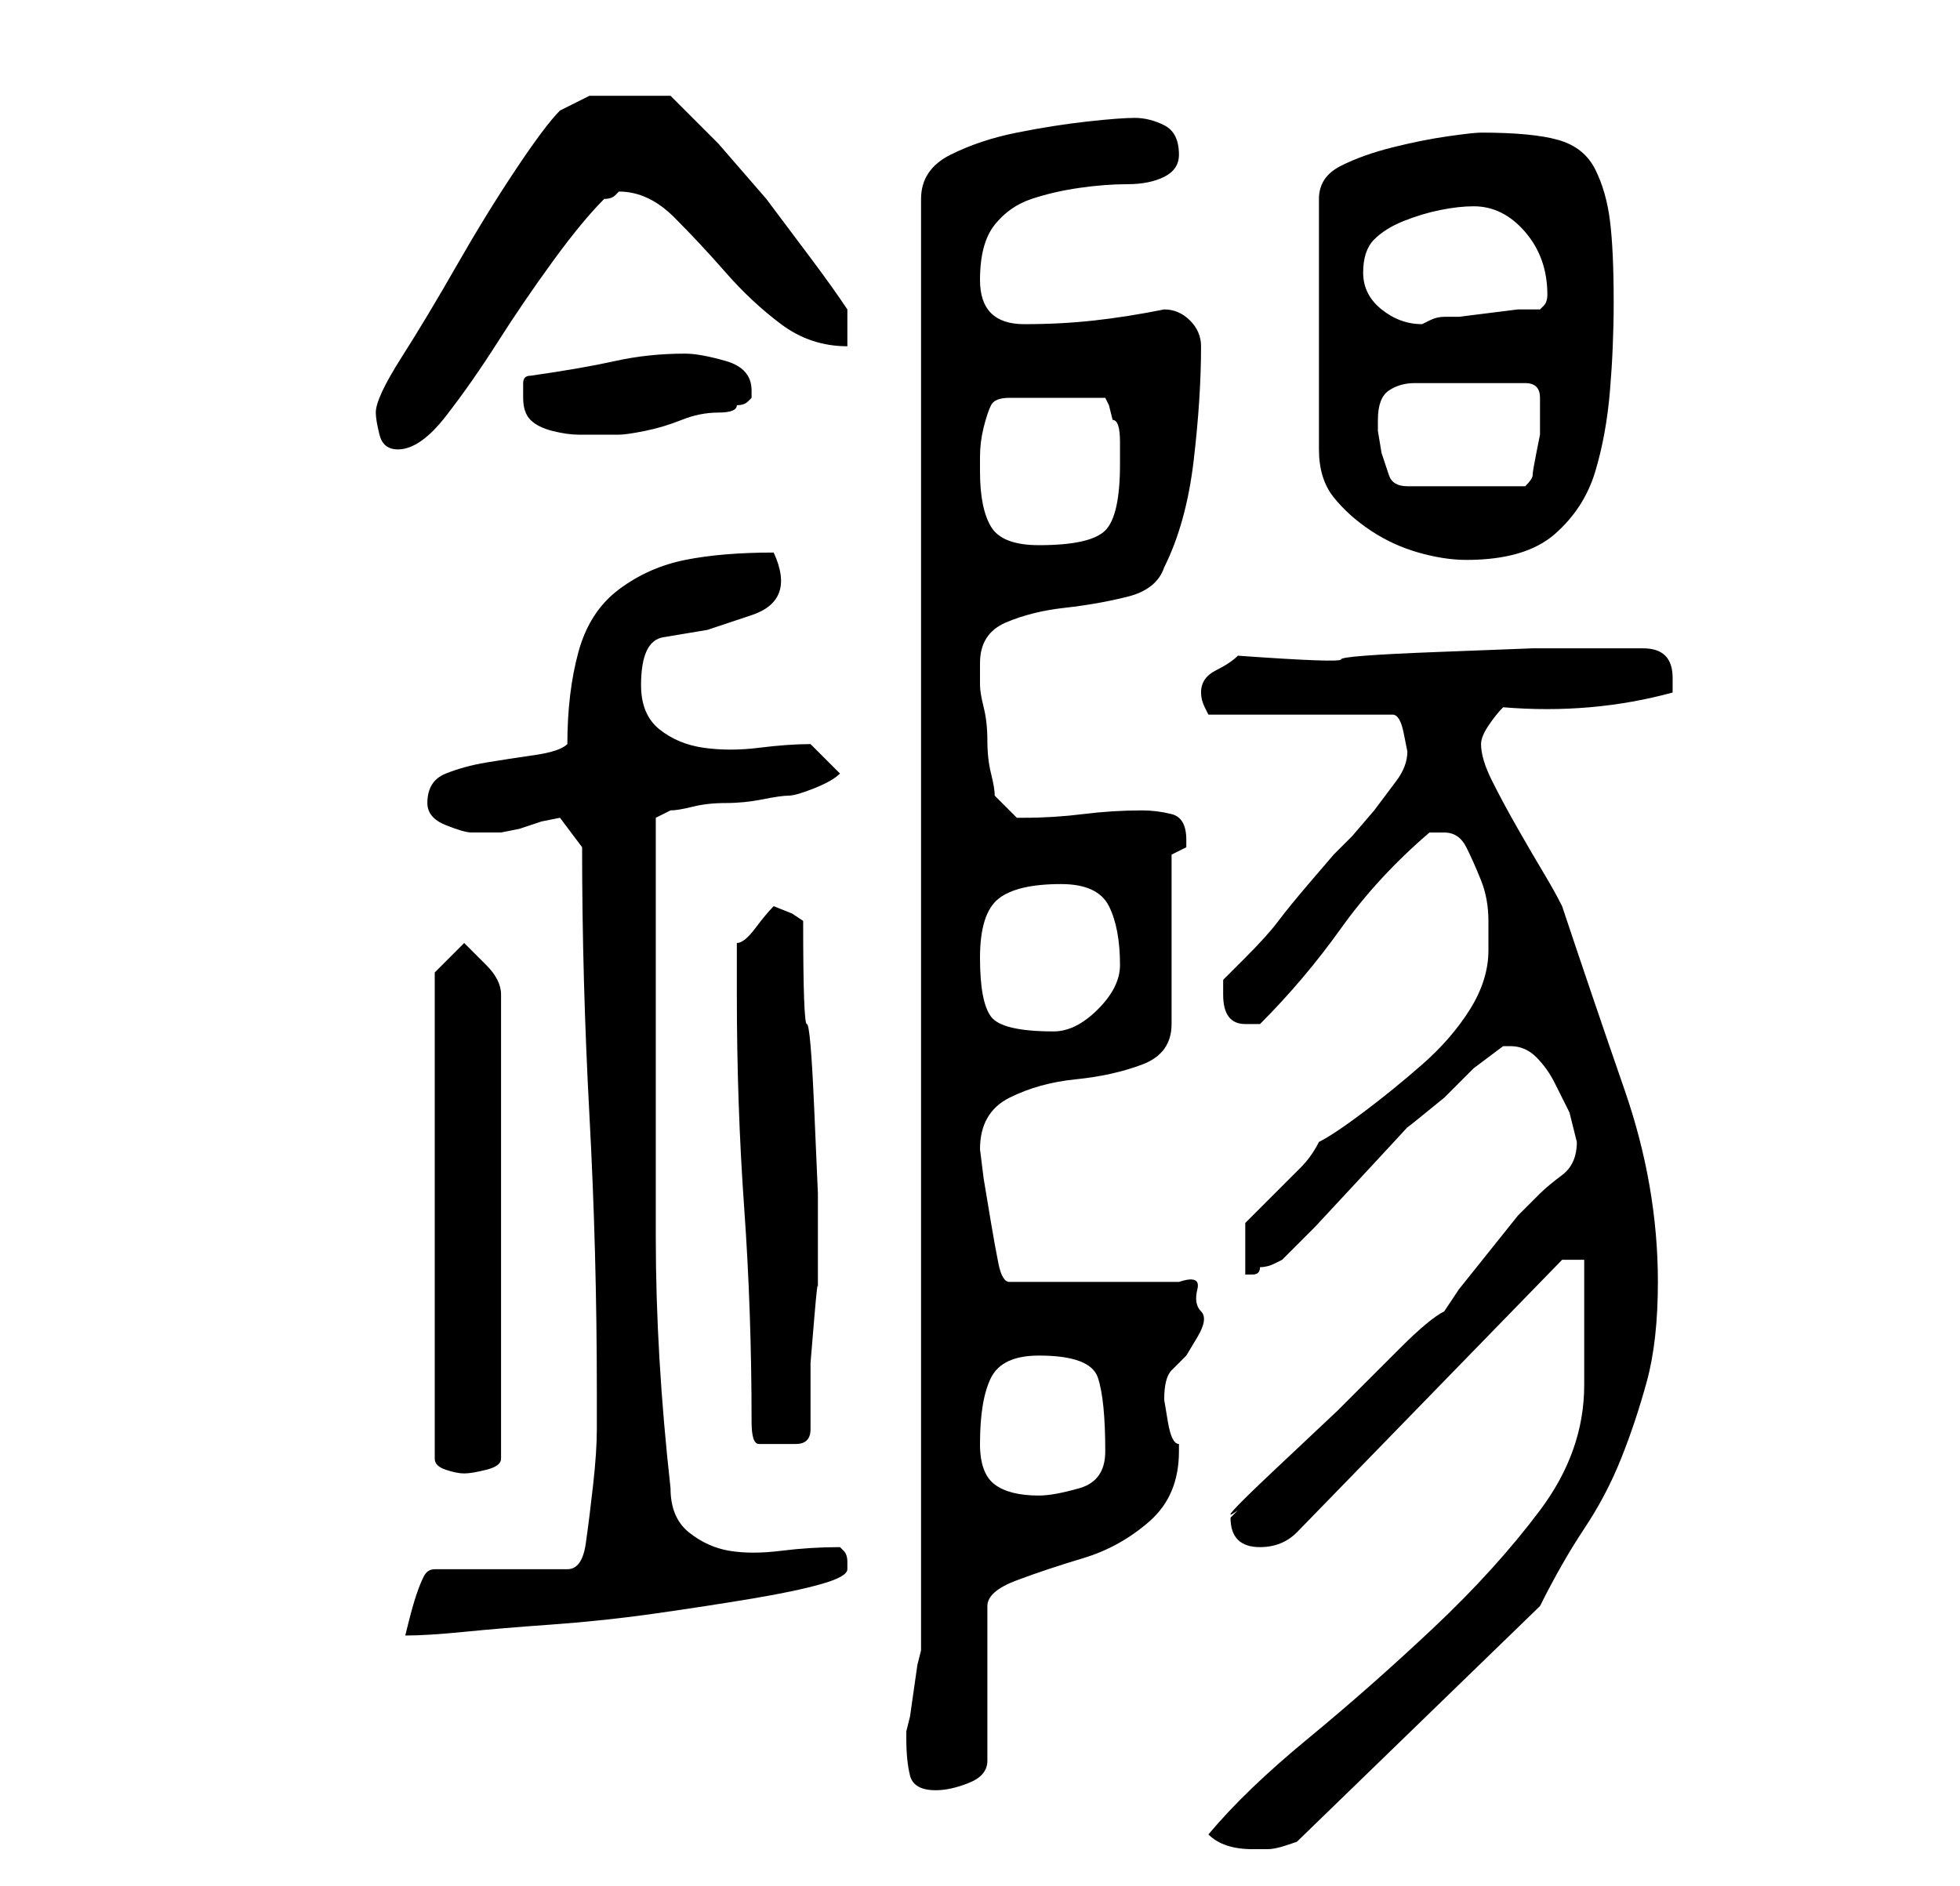<?xml version="1.0" standalone="no"?>
<!DOCTYPE svg PUBLIC "-//W3C//DTD SVG 1.1//EN" "http://www.w3.org/Graphics/SVG/1.1/DTD/svg11.dtd" >
<svg xmlns="http://www.w3.org/2000/svg" xmlns:xlink="http://www.w3.org/1999/xlink" version="1.1" viewBox="-10 0 266 256">
   <path fill="currentColor"
d="M154 249q1 1 2.5 1.5t3.5 0.5h2q1 0 2.5 -0.5l1.5 -0.5l33 -32q3 -6 6 -10.5t5 -9.5t3.5 -10.5t1.5 -13.5q0 -13 -4.5 -26t-8.5 -25q-1 -2 -2.5 -4.5t-3.5 -6t-3.5 -6.5t-1.5 -5q0 -1 1 -2.5t2 -2.5q12 1 23 -2v-1v-1q0 -4 -4 -4h-15t-13 0.5t-13 1t-14 -0.5q-1 1 -3 2
t-2 3v0q0 1 0.5 2l0.5 1h25q1 0 1.5 2.5l0.5 2.5q0 2 -1.5 4l-3 4t-3 3.5l-2.5 2.5t-3 3.5t-4.5 5.5t-4.5 5l-3 3v2q0 4 3 4h1h1q6 -6 11 -13t12 -13h0.5h1.5q2 0 3 2t2 4.5t1 5.5v4q0 4 -2.5 8t-6.5 7.5t-8 6.5t-6 4q-1 2 -2.5 3.5l-3 3l-3 3l-1.5 1.5v7h1q1 0 1 -1
q1 0 2 -0.5l1 -0.5l4.5 -4.5t6.5 -7t6 -6.5t5 -4l4 -4t4 -3h1q2 0 3.5 1.5t2.5 3.5l2 4t1 4q0 3 -2 4.5t-3 2.5l-3 3t-4 5t-4 5t-2 3q-2 1 -6 5l-8.5 8.5t-8.5 8t-5 5.5l-0.5 0.5l-0.5 0.5q0 4 4 4q3 0 5 -2l36 -37h3v3v5v5v4q0 9 -6 17t-14.5 16t-17 15t-13.5 13zM113 236
q0 3 0.5 5t3.5 2q2 0 4.5 -1t2.5 -3v-21q0 -2 4 -3.5t9 -3t9 -5t4 -9.5v-1q-1 0 -1.5 -3l-0.5 -3q0 -3 1 -4l2 -2t1.5 -2.5t0.5 -3.5t-0.5 -3t-2.5 -1h-23q-1 0 -1.5 -2.5t-1 -5.5l-1 -6t-0.5 -4q0 -5 4 -7t9 -2.5t9 -2t4 -5.5v-23l1 -0.5l1 -0.5v-1v0q0 -3 -2 -3.5t-4 -0.5
q-4 0 -8 0.5t-8 0.5h-1l-1.5 -1.5l-1.5 -1.5q0 -1 -0.5 -3t-0.5 -4.5t-0.5 -4.5t-0.5 -3v-3q0 -4 3.5 -5.5t8 -2t8.5 -1.5t5 -4q3 -6 4 -14.5t1 -15.5q0 -2 -1.5 -3.5t-3.5 -1.5q-5 1 -9.5 1.5t-9.5 0.5q-3 0 -4.5 -1.5t-1.5 -4.5q0 -5 2 -7.5t5 -3.5t6.5 -1.5t6.5 -0.5
t5 -1t2 -3q0 -3 -2 -4t-4 -1t-6.5 0.5t-9.5 1.5t-9 3t-4 6v197l-0.5 2t-0.5 3.5t-0.5 3.5l-0.5 2v1zM71 189v5q0 3 -0.5 7.5t-1 8t-2.5 3.5h-18q-1 0 -1.5 1t-1 2.5t-1 3.5l-0.5 2q3 0 8 -0.5t12 -1t14 -1.5t13 -2t9.5 -2t3.5 -2v-1q0 -1 -0.5 -1.5l-0.5 -0.5q-4 0 -8 0.5
t-7 0t-5.5 -2.5t-2.5 -6q-2 -18 -2 -34v-33v-24l2 -1q1 0 3 -0.5t4.5 -0.5t5 -0.5t3.5 -0.5t3.5 -1t3.5 -2l-4 -4q-3 0 -7 0.5t-7.5 0t-6 -2.5t-2.5 -6q0 -6 3 -6.5l6 -1t6 -2t3 -8.5q-7 0 -12 1t-9 4t-5.5 8.5t-1.5 12.5q-1 1 -4.5 1.5t-6.5 1t-5.5 1.5t-2.5 4q0 2 2.5 3
t3.5 1h2h2t2.5 -0.5l3 -1t2.5 -0.5l3 4q0 18 1 36.5t1 37.5zM123 196q0 -6 1.5 -9t6.5 -3q7 0 8 3t1 10q0 4 -3.5 5t-5.5 1q-4 0 -6 -1.5t-2 -5.5zM49 132v66q0 1 1.5 1.5t2.5 0.5t3 -0.5t2 -1.5v-63q0 -2 -2 -4l-3 -3zM92 193q0 3 1 3h3h2q2 0 2 -2v-3.5v-5.5t0.5 -6
t0.5 -4v-13t-0.5 -11.5t-1 -11.5t-0.5 -14l-1.5 -1t-2.5 -1q-1 1 -2.5 3t-2.5 2v7q0 15 1 29t1 29zM123 130q0 -6 2.5 -8t8.5 -2q5 0 6.5 3t1.5 8q0 3 -3 6t-6 3q-7 0 -8.5 -2t-1.5 -8zM191 18q-1 0 -4.5 0.5t-7.5 1.5t-7 2.5t-3 4.5v34q0 4 2 6.5t5 4.5t6.5 3t6.5 1
q8 0 12 -3.5t5.5 -8.5t2 -11t0.5 -12q0 -7 -0.5 -11t-2 -7t-5 -4t-10.5 -1zM123 64v-2q0 -2 0.5 -4t1 -3t2.5 -1h13l0.5 1t0.5 2q1 0 1 3v3q0 7 -2 9t-9 2q-5 0 -6.5 -2.5t-1.5 -7.5zM177 57q0 -3 1.5 -4t3.5 -1h4.5h4.5h6q2 0 2 2v3v2t-0.5 2.5t-0.5 3t-1 1.5h-16
q-2 0 -2.5 -1.5l-1 -3t-0.5 -3v-1.5zM41 56q0 1 0.5 3t2.5 2q3 0 6.5 -4.5t7 -10t7.5 -11t7 -8.5q1 0 1.5 -0.5l0.5 -0.5q4 0 7.5 3.5t7 7.5t7.5 7t9 3v-5q-2 -3 -5 -7l-6 -8t-6.5 -7.5l-6.5 -6.5h-6h-5t-4 2q-2 2 -6 8t-8 13t-7.5 12.5t-3.5 7.5zM61 54q0 2 1 3t3 1.5
t3.5 0.5h3.5h2q1 0 3.5 -0.5t5 -1.5t5 -1t2.5 -1q1 0 1.5 -0.5l0.5 -0.5v-1q0 -3 -3.5 -4t-5.5 -1q-5 0 -9.5 1t-11.5 2q-1 0 -1 1v2zM175 37q0 -3 1.5 -4.5t4 -2.5t5 -1.5t4.5 -0.5q4 0 7 3.5t3 8.5q0 1 -0.5 1.5l-0.5 0.5h-3t-4 0.5t-4 0.5h-2q-1 0 -2 0.5l-1 0.5
q-3 0 -5.5 -2t-2.5 -5z" />
</svg>

